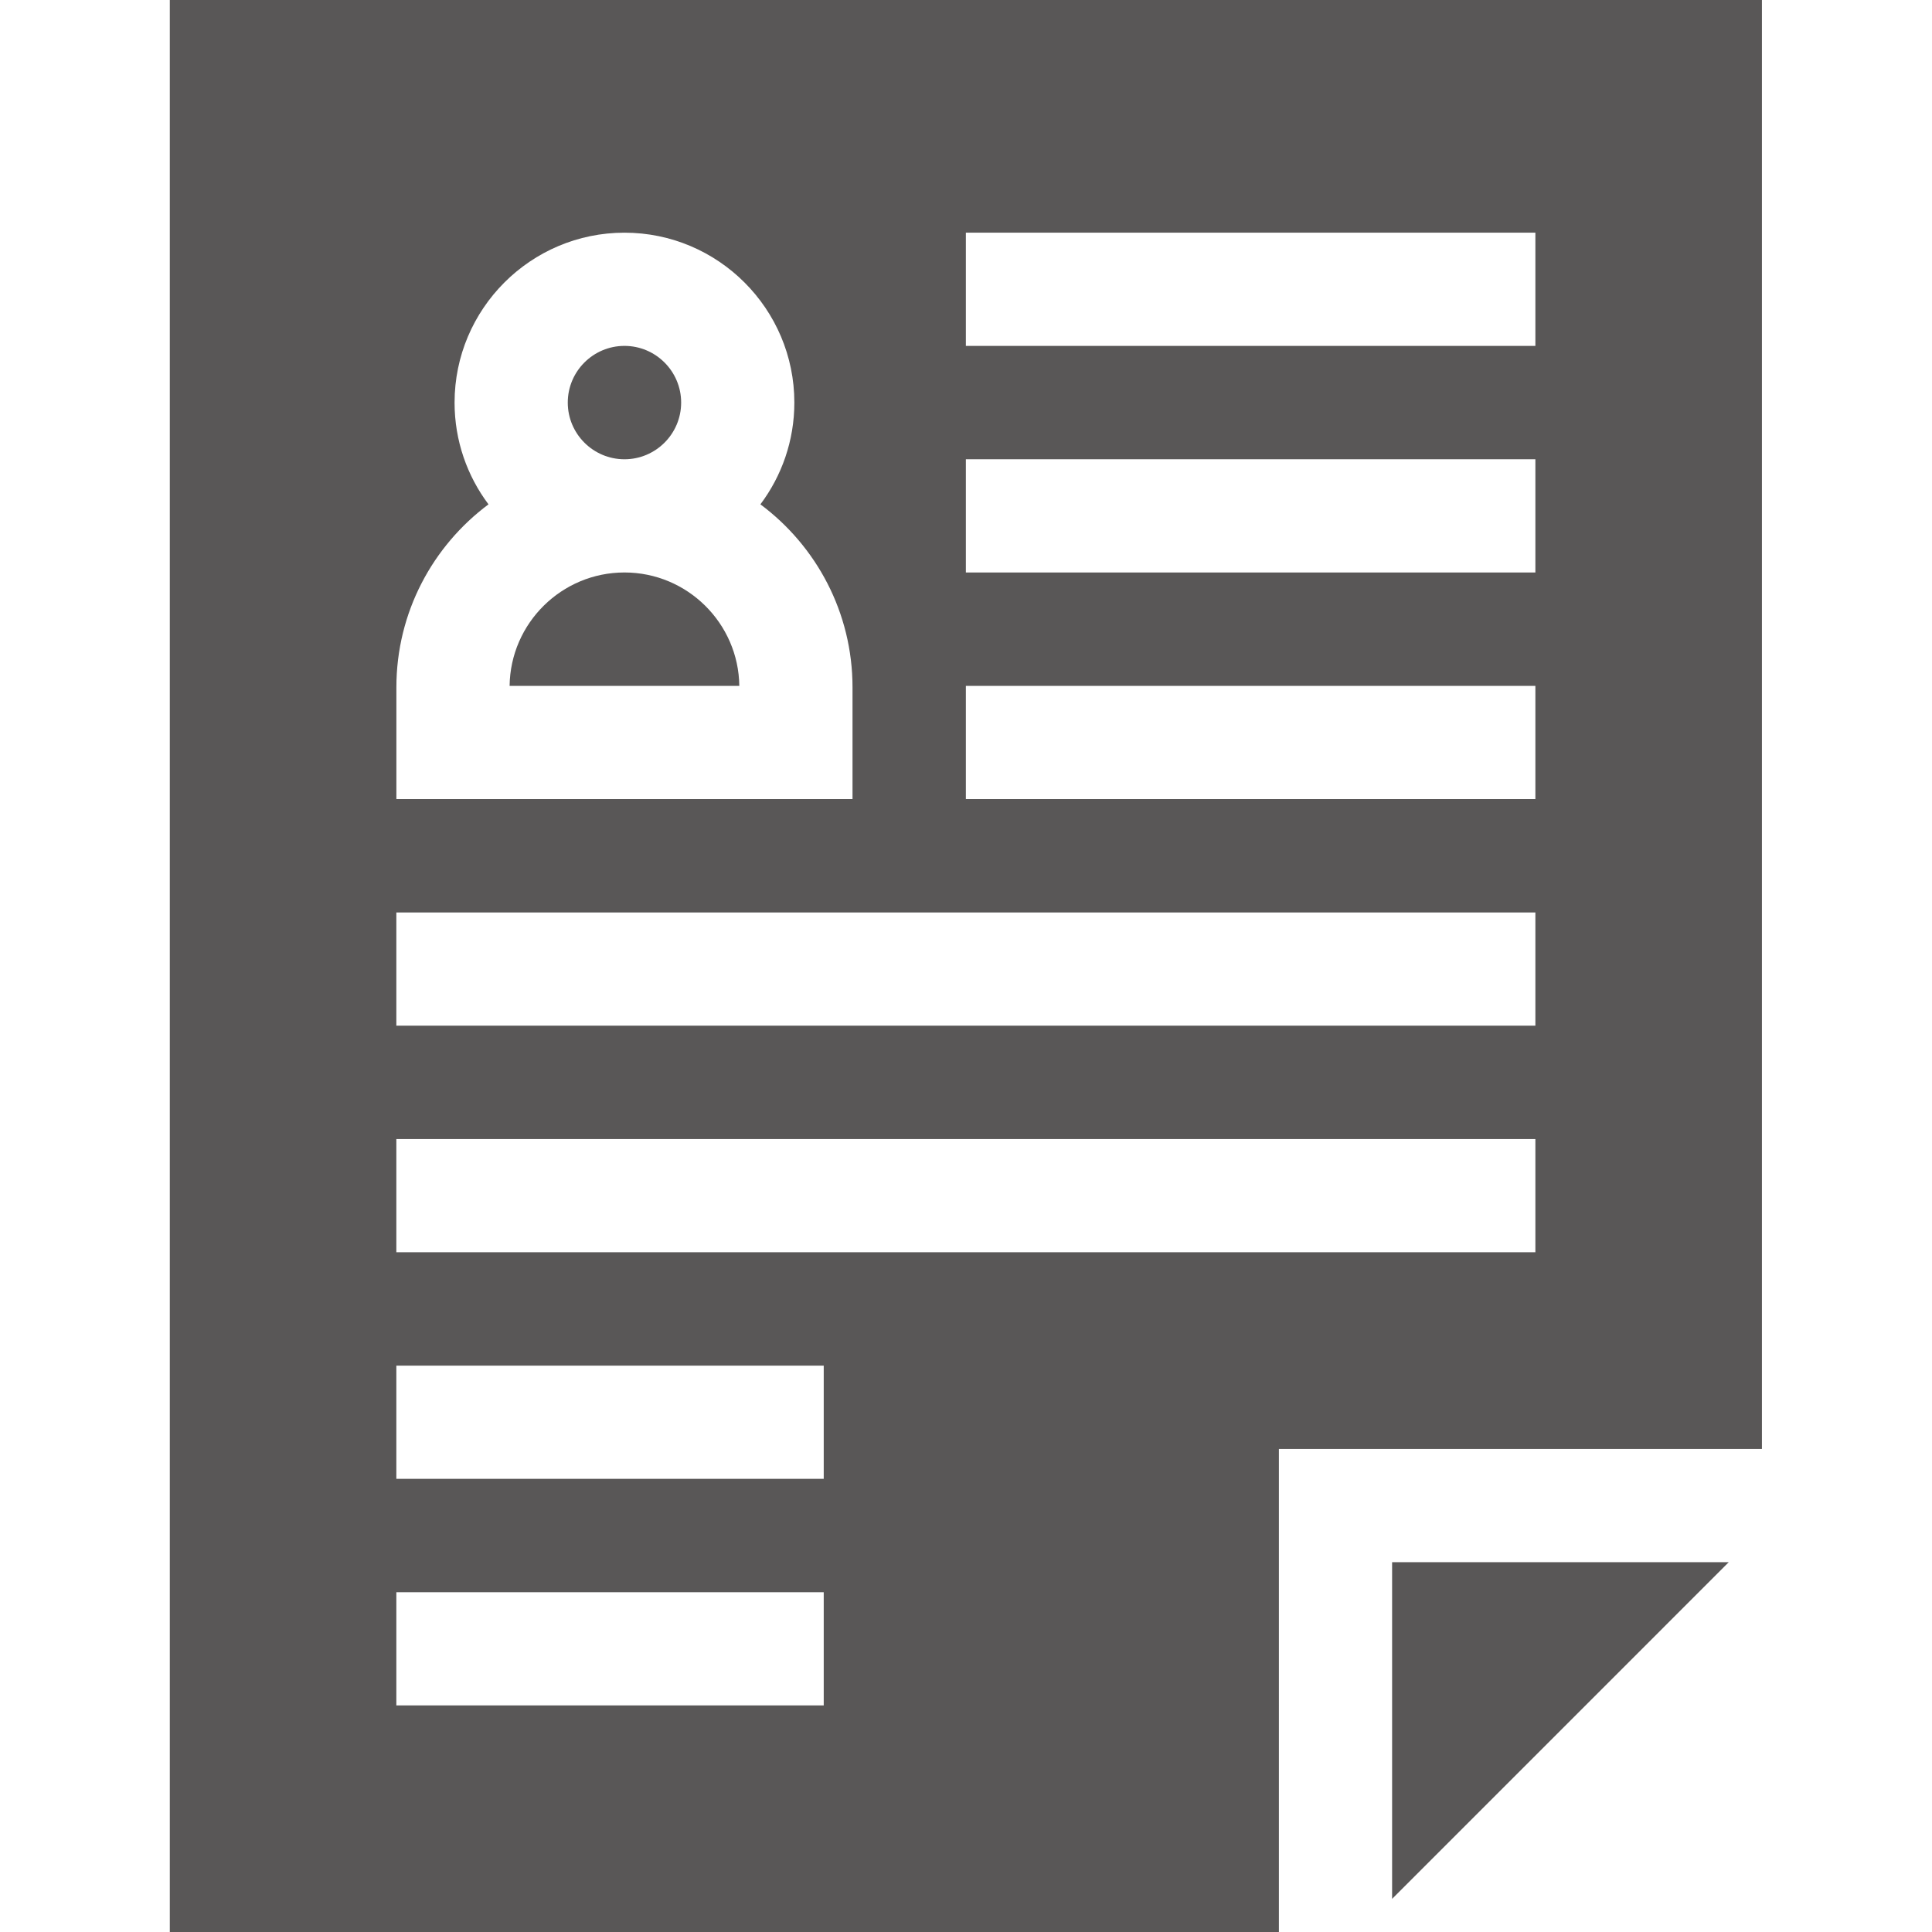 <?xml version="1.0"?>
<svg xmlns="http://www.w3.org/2000/svg" height="24px" viewBox="-45 0 512 512" width="24px"><path d="m120.488 151.711c-16.652 0-30.227 13.445-30.438 30.051h60.875c-.211-16.605-13.785-30.051-30.438-30.051zm0 0" fill="#595757"/><path d="m135.512 106.688c0-8.285-6.738-15.023-15.023-15.023-8.285 0-15.023 6.738-15.023 15.023s6.738 15.023 15.023 15.023c8.285 0 15.023-6.738 15.023-15.023zm0 0" fill="#595757"/><path d="m323.922 413.992v89.223l89.219-89.223zm0 0" fill="#595757"/><path d="m293.922 383.992h128.008v-383.992h-421.93v512h293.922zm-218.457-277.305c0-24.824 20.195-45.023 45.023-45.023 24.824 0 45.023 20.199 45.023 45.023 0 10.109-3.352 19.449-8.996 26.969 14.805 11.027 24.41 28.66 24.41 48.496v29.609h-120.879v-29.609c0-19.836 9.605-37.469 24.41-48.496-5.645-7.52-8.992-16.859-8.992-26.969zm-15.43 285.215v-30h113.262v30zm113.262 30.051v30h-113.262v-30zm188.594-90.098h-301.855v-30h301.855zm0-60.047h-301.855v-30h301.855zm0-60.047h-150.926v-30h150.926zm0-60.051h-150.926v-30h150.926zm0-60.047h-150.926v-30h150.926zm0 0" fill="#595757"/></svg>
